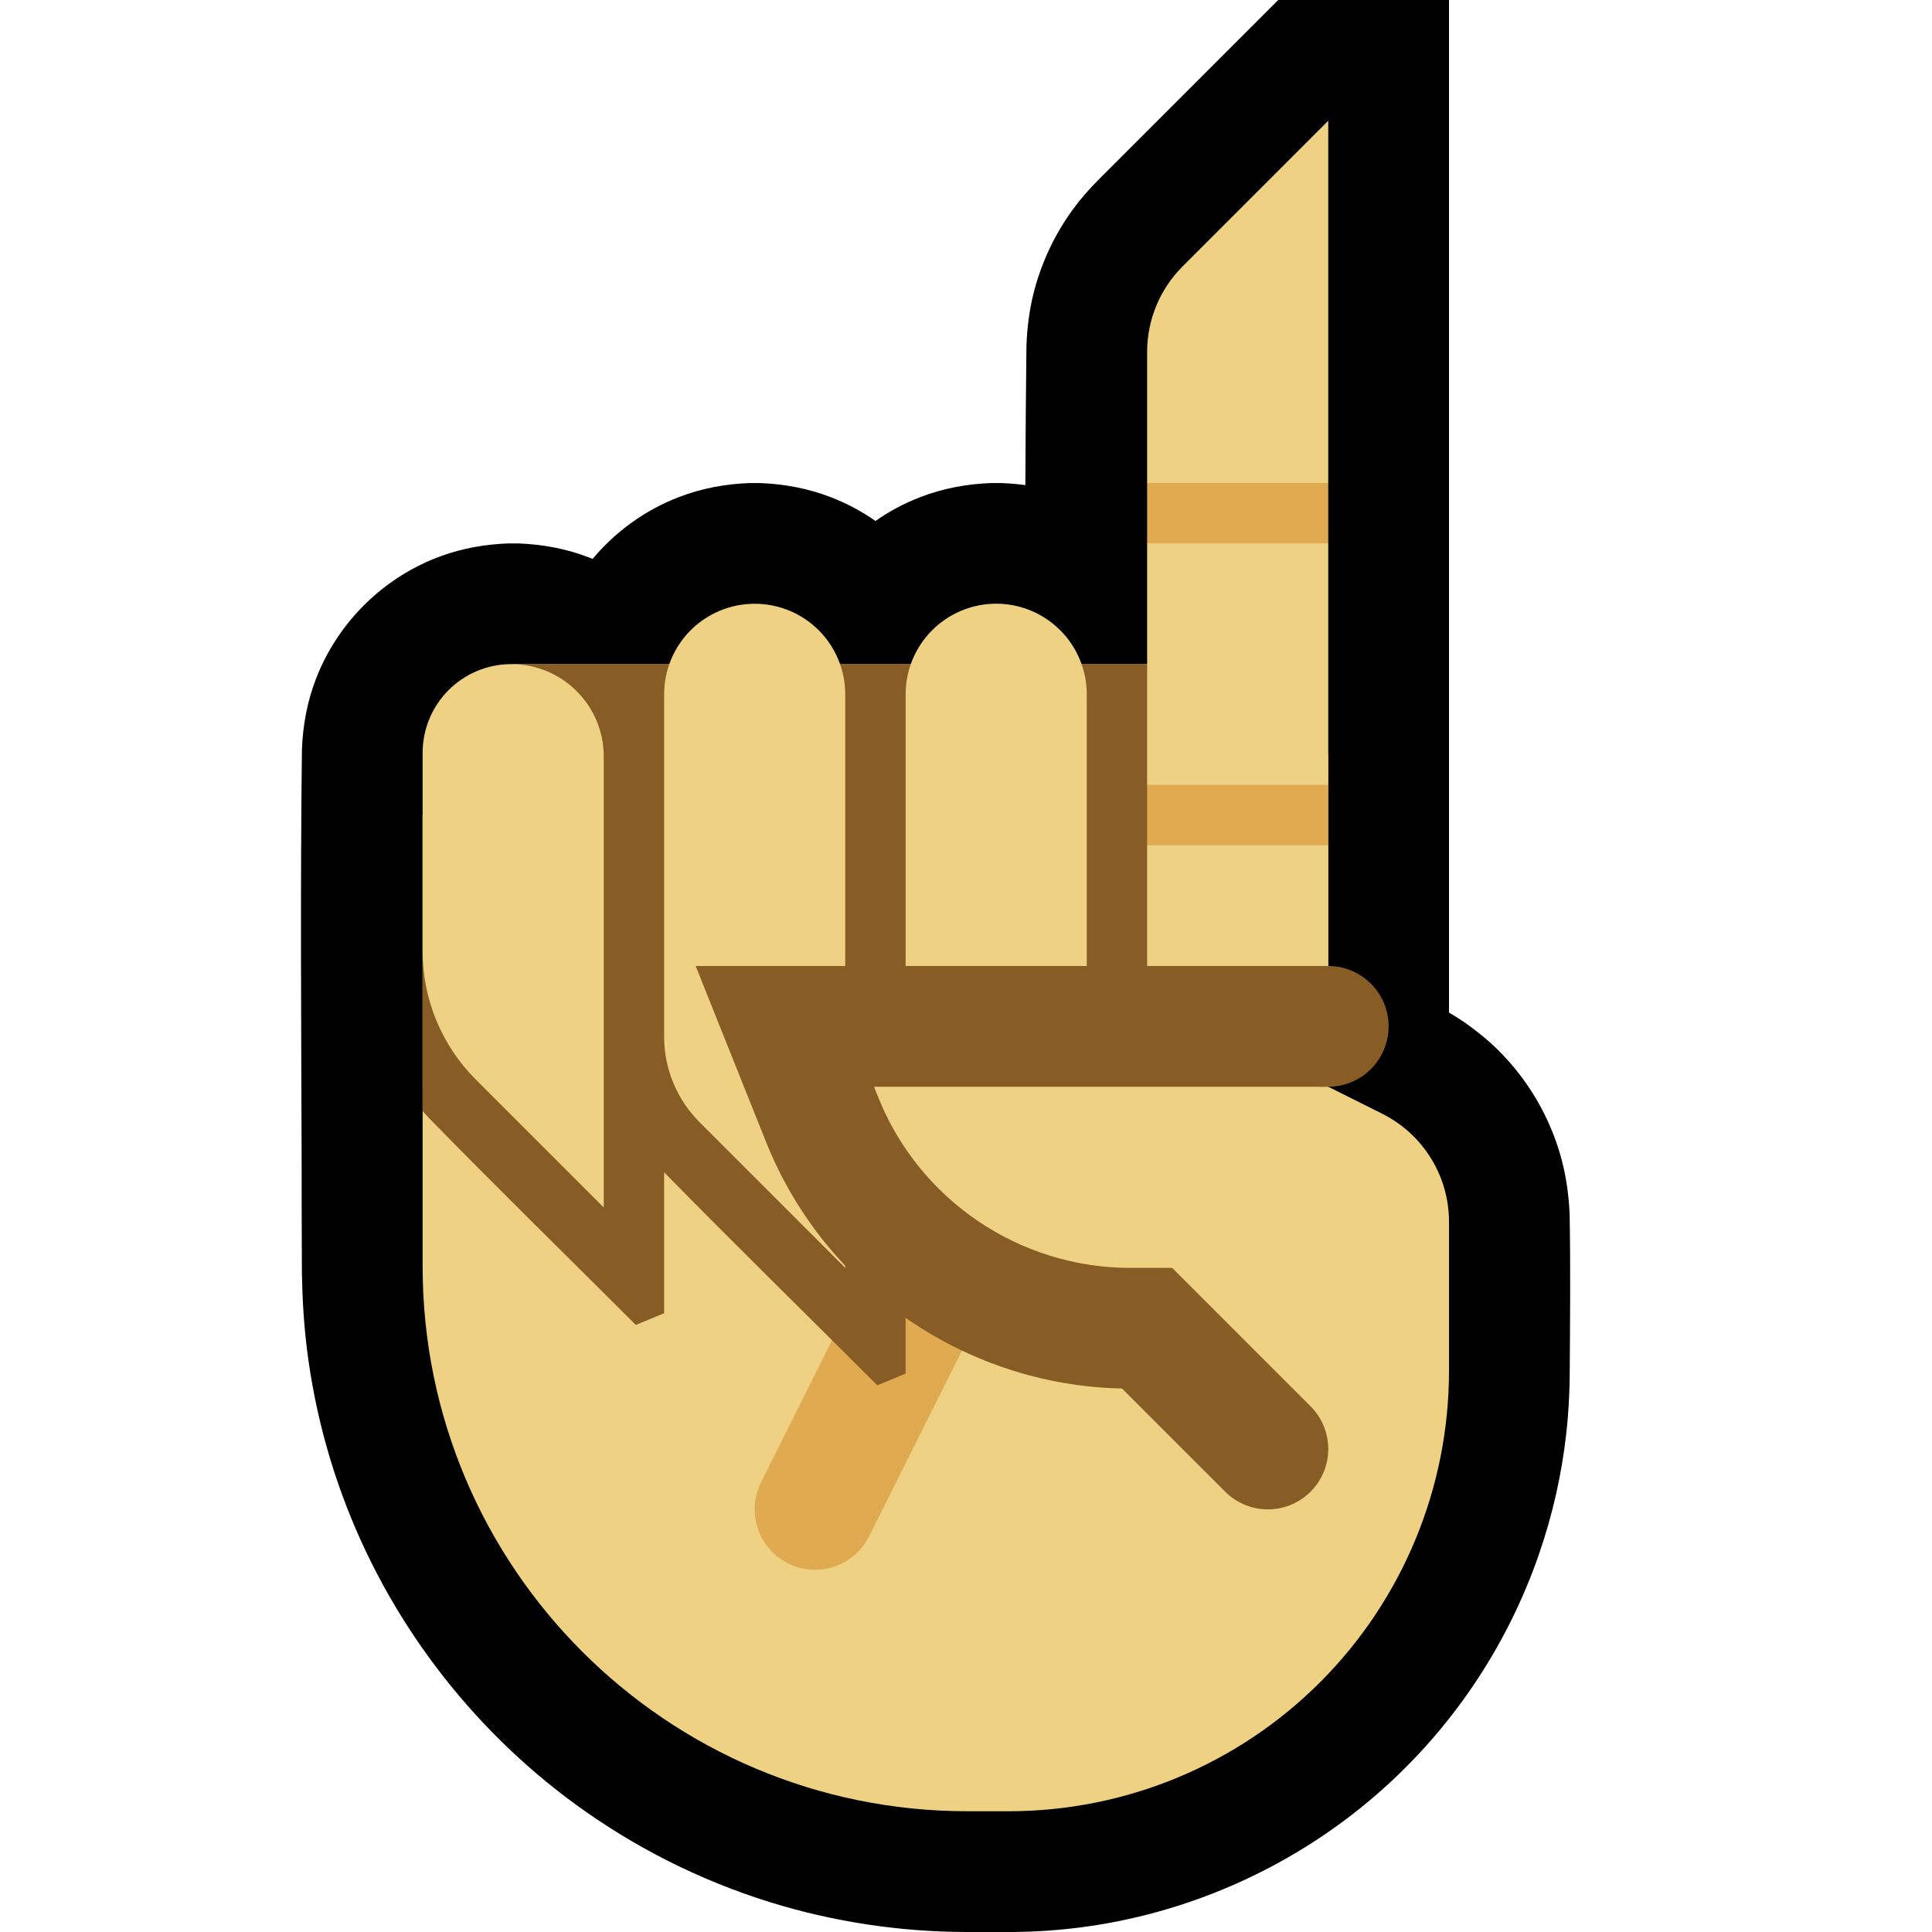 <svg clip-rule="evenodd" fill-rule="evenodd" stroke-linecap="round" stroke-miterlimit="2" viewBox="0 0 32 32" xmlns="http://www.w3.org/2000/svg" xmlns:xlink="http://www.w3.org/1999/xlink"><clipPath id="a"><path clip-rule="evenodd" d="m0 0h32v32h-32z"/></clipPath><clipPath id="b"><path clip-rule="evenodd" d="m22.894 18.447c.678.339 1.106 1.032 1.106 1.789v2.471c0 1.934-.768 3.789-2.136 5.157s-3.223 2.136-5.157 2.136c-.226 0-.454 0-.682 0-4.984 0-9.025-4.041-9.025-9.025 0-3.851 0-7.475 0-7.475h1.5v-2.5h12v1.499h1.5v3.501l-1 1 1 1s.432.216.894.447z"/></clipPath><path d="m0 0h32v32h-32z" fill="none"/><g clip-path="url(#a)"><path d="m24 0v14 2.772c.077.044.076.045.156.095l.117.077c.188.135.368.278.533.441.489.482.85 1.088 1.039 1.748.091.315.136.635.153.962.016.909.007 1.818.001 2.728-.005.306-.022.612-.056.916-.076.679-.227 1.349-.45 1.995-.271.787-.648 1.536-1.118 2.223-.411.6-.892 1.151-1.431 1.639-1.324 1.199-2.989 1.999-4.752 2.285-.377.061-.757.098-1.139.113-.085.003-.17.005-.254.006h-.781c-1.108-.001-2.213-.167-3.271-.496-1.15-.358-2.24-.907-3.213-1.617-1.757-1.281-3.117-3.079-3.864-5.121-.283-.771-.478-1.574-.582-2.389-.053-.418-.079-.838-.087-1.26l-.001-.117v-.029c-.003-.588-.004-1.176-.004-1.764-.007-2.265-.023-4.53.005-6.794.015-.402.088-.797.234-1.173.363-.942 1.134-1.695 2.085-2.035.352-.126.72-.19 1.093-.204.087-.001.087-.001.174 0 .402.015.797.088 1.173.234.019.007.038.014.056.022.378-.452.868-.808 1.424-1.022.376-.146.771-.219 1.173-.234.087-.001.087-.001.174 0 .402.015.797.088 1.173.234.262.101.511.233.741.394.228-.16.476-.293.739-.394.376-.146.771-.219 1.173-.234.087-.001.087-.001.174 0 .133.005.265.016.396.034.003-.768.009-1.537.018-2.306.011-.296.047-.588.119-.876.128-.505.354-.985.665-1.404.115-.156.243-.302.378-.44l3.009-3.009h2.828z"/><path d="m22.894 18.447c.678.339 1.106 1.032 1.106 1.789v2.471c0 1.934-.768 3.789-2.136 5.157s-3.223 2.136-5.157 2.136c-.226 0-.454 0-.682 0-4.984 0-9.025-4.041-9.025-9.025 0-3.851 0-7.475 0-7.475h1.5v-2.5h12v1.499h1.5v3.501l-1 1 1 1s.432.216.894.447z" fill="#eed182"/><g clip-path="url(#b)"><path d="m15.5 21-2 4" fill="none" stroke="#dfaa50" stroke-width="2"/><g fill="#875c25"><path d="m23 8.999-17 .001v9l17-.001z"/><path d="m14.499 10.002c.268-.356.629-.64 1.044-.812.247-.103.506-.161.771-.184.083-.005.165-.007.248-.006.287.011.569.063.838.167.692.267 1.24.843 1.474 1.547.083.252.123.514.126.779v7.506h-4v3.752l-.469.194c-1.177-1.177-2.367-2.34-3.531-3.528v2.334l-.469.194c-1.143-1.143-2.3-2.273-3.429-3.43-.134-.145-.261-.296-.375-.457-.299-.427-.514-.912-.629-1.421-.058-.257-.087-.517-.097-.78-.014-1.15-.015-2.3 0-3.45.01-.284.062-.562.164-.828.242-.625.739-1.135 1.358-1.391.244-.101.5-.159.762-.181.083-.005.166-.007.25-.006.296.011.586.066.863.175.278.109.533.269.754.466.231-.633.719-1.155 1.335-1.428.263-.116.541-.182.827-.207.083-.005.165-.007.248-.006.287.01.569.063.838.167.439.169.82.462 1.099.834z"/></g></g><g fill="#eed182"><path d="m11 11.5c0-.398.158-.779.439-1.061.282-.281.663-.439 1.061-.439s.779.158 1.061.439c.281.282.439.663.439 1.061v9.5s-1.541-1.541-2.414-2.414c-.375-.375-.586-.884-.586-1.414 0-1.339 0-3.995 0-5.672z"/><path d="m15 11.499c0-.397.158-.779.439-1.06.282-.282.663-.44 1.061-.44s.779.158 1.061.44c.281.281.439.663.439 1.06v6.5h-3s0-4.183 0-6.5z"/><path d="m7 12.468c0-.389.155-.763.43-1.038s.649-.43 1.038-.43h.002c.845 0 1.53.685 1.53 1.53v7.47s-1.236-1.236-2.121-2.121c-.563-.563-.879-1.326-.879-2.122 0-.956 0-2.28 0-3.289z"/><path d="m22 17v-3l-.5-.5.5-.5v-4l-.5-.5.5-.5v-6s-1.541 1.541-2.414 2.414c-.375.375-.586.884-.586 1.414v2.172l.5.5-.5.5v4l.5.5-.5.5v3"/></g><path d="m19 8h3v1h-3z" fill="#dfaa50"/><path d="m19 13h3v1h-3z" fill="#dfaa50"/><path d="m22 17h-9s.273.682.617 1.543c.835 2.088 2.858 3.457 5.107 3.457h.276l2 2" fill="#eed182" stroke="#875c25" stroke-linecap="butt" stroke-width="2"/></g></svg>